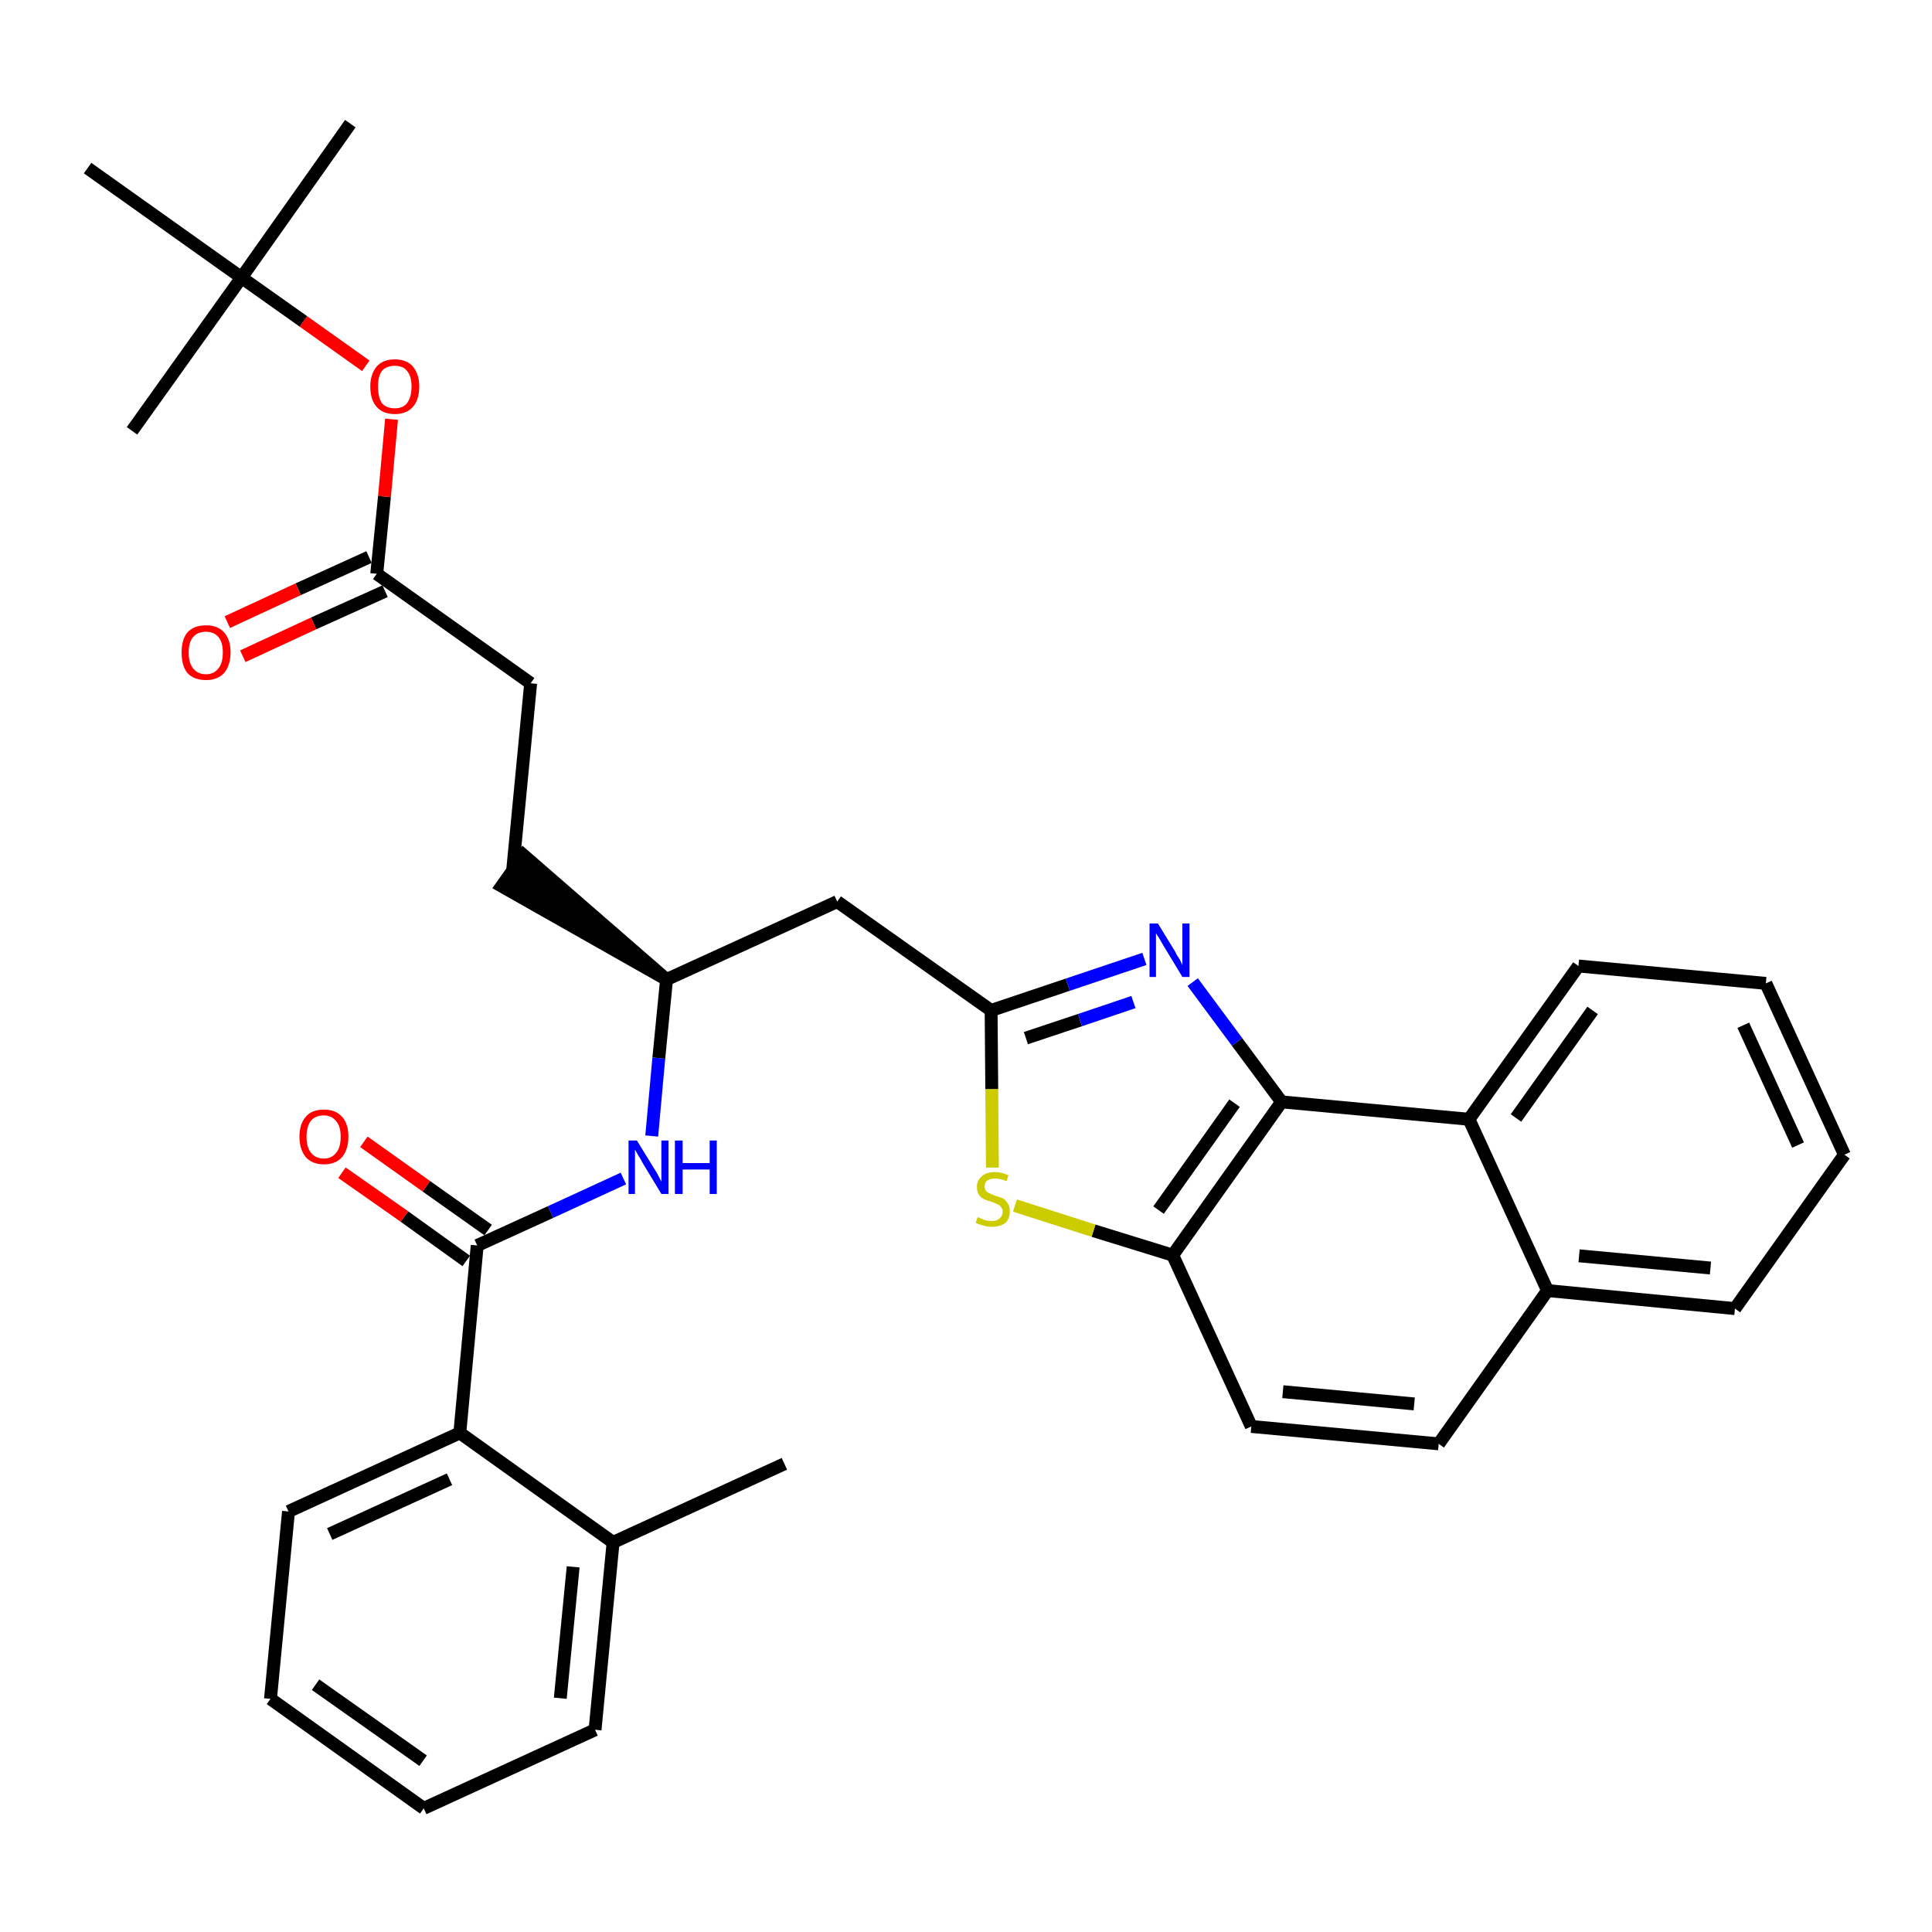 <?xml version='1.0' encoding='iso-8859-1'?>
<svg version='1.1' baseProfile='full'
              xmlns='http://www.w3.org/2000/svg'
                      xmlns:rdkit='http://www.rdkit.org/xml'
                      xmlns:xlink='http://www.w3.org/1999/xlink'
                  xml:space='preserve'
width='300px' height='300px' viewBox='0 0 300 300'>
<!-- END OF HEADER -->
<path class='bond-0 atom-0 atom-1' d='M 121.8,227.3 L 95.2,239.5' style='fill:none;fill-rule:evenodd;stroke:#000000;stroke-width:2.0px;stroke-linecap:butt;stroke-linejoin:miter;stroke-opacity:1' />
<path class='bond-1 atom-1 atom-2' d='M 95.2,239.5 L 92.4,268.6' style='fill:none;fill-rule:evenodd;stroke:#000000;stroke-width:2.0px;stroke-linecap:butt;stroke-linejoin:miter;stroke-opacity:1' />
<path class='bond-1 atom-1 atom-2' d='M 89.0,243.3 L 87.0,263.7' style='fill:none;fill-rule:evenodd;stroke:#000000;stroke-width:2.0px;stroke-linecap:butt;stroke-linejoin:miter;stroke-opacity:1' />
<path class='bond-33 atom-6 atom-1' d='M 71.4,222.5 L 95.2,239.5' style='fill:none;fill-rule:evenodd;stroke:#000000;stroke-width:2.0px;stroke-linecap:butt;stroke-linejoin:miter;stroke-opacity:1' />
<path class='bond-2 atom-2 atom-3' d='M 92.4,268.6 L 65.8,280.8' style='fill:none;fill-rule:evenodd;stroke:#000000;stroke-width:2.0px;stroke-linecap:butt;stroke-linejoin:miter;stroke-opacity:1' />
<path class='bond-3 atom-3 atom-4' d='M 65.8,280.8 L 42.0,263.8' style='fill:none;fill-rule:evenodd;stroke:#000000;stroke-width:2.0px;stroke-linecap:butt;stroke-linejoin:miter;stroke-opacity:1' />
<path class='bond-3 atom-3 atom-4' d='M 65.7,273.4 L 49.0,261.6' style='fill:none;fill-rule:evenodd;stroke:#000000;stroke-width:2.0px;stroke-linecap:butt;stroke-linejoin:miter;stroke-opacity:1' />
<path class='bond-4 atom-4 atom-5' d='M 42.0,263.8 L 44.8,234.7' style='fill:none;fill-rule:evenodd;stroke:#000000;stroke-width:2.0px;stroke-linecap:butt;stroke-linejoin:miter;stroke-opacity:1' />
<path class='bond-5 atom-5 atom-6' d='M 44.8,234.7 L 71.4,222.5' style='fill:none;fill-rule:evenodd;stroke:#000000;stroke-width:2.0px;stroke-linecap:butt;stroke-linejoin:miter;stroke-opacity:1' />
<path class='bond-5 atom-5 atom-6' d='M 51.2,238.2 L 69.8,229.7' style='fill:none;fill-rule:evenodd;stroke:#000000;stroke-width:2.0px;stroke-linecap:butt;stroke-linejoin:miter;stroke-opacity:1' />
<path class='bond-6 atom-6 atom-7' d='M 71.4,222.5 L 74.1,193.4' style='fill:none;fill-rule:evenodd;stroke:#000000;stroke-width:2.0px;stroke-linecap:butt;stroke-linejoin:miter;stroke-opacity:1' />
<path class='bond-7 atom-7 atom-8' d='M 75.8,191.0 L 66.2,184.2' style='fill:none;fill-rule:evenodd;stroke:#000000;stroke-width:2.0px;stroke-linecap:butt;stroke-linejoin:miter;stroke-opacity:1' />
<path class='bond-7 atom-7 atom-8' d='M 66.2,184.2 L 56.5,177.3' style='fill:none;fill-rule:evenodd;stroke:#FF0000;stroke-width:2.0px;stroke-linecap:butt;stroke-linejoin:miter;stroke-opacity:1' />
<path class='bond-7 atom-7 atom-8' d='M 72.4,195.8 L 62.8,188.9' style='fill:none;fill-rule:evenodd;stroke:#000000;stroke-width:2.0px;stroke-linecap:butt;stroke-linejoin:miter;stroke-opacity:1' />
<path class='bond-7 atom-7 atom-8' d='M 62.8,188.9 L 53.1,182.1' style='fill:none;fill-rule:evenodd;stroke:#FF0000;stroke-width:2.0px;stroke-linecap:butt;stroke-linejoin:miter;stroke-opacity:1' />
<path class='bond-8 atom-7 atom-9' d='M 74.1,193.4 L 85.5,188.2' style='fill:none;fill-rule:evenodd;stroke:#000000;stroke-width:2.0px;stroke-linecap:butt;stroke-linejoin:miter;stroke-opacity:1' />
<path class='bond-8 atom-7 atom-9' d='M 85.5,188.2 L 96.8,183.0' style='fill:none;fill-rule:evenodd;stroke:#0000FF;stroke-width:2.0px;stroke-linecap:butt;stroke-linejoin:miter;stroke-opacity:1' />
<path class='bond-9 atom-9 atom-10' d='M 101.2,176.4 L 102.3,164.3' style='fill:none;fill-rule:evenodd;stroke:#0000FF;stroke-width:2.0px;stroke-linecap:butt;stroke-linejoin:miter;stroke-opacity:1' />
<path class='bond-9 atom-9 atom-10' d='M 102.3,164.3 L 103.5,152.1' style='fill:none;fill-rule:evenodd;stroke:#000000;stroke-width:2.0px;stroke-linecap:butt;stroke-linejoin:miter;stroke-opacity:1' />
<path class='bond-10 atom-10 atom-11' d='M 103.5,152.1 L 81.3,132.8 L 77.9,137.6 Z' style='fill:#000000;fill-rule:evenodd;fill-opacity:1;stroke:#000000;stroke-width:2.0px;stroke-linecap:butt;stroke-linejoin:miter;stroke-opacity:1;' />
<path class='bond-19 atom-10 atom-20' d='M 103.5,152.1 L 130.0,140.0' style='fill:none;fill-rule:evenodd;stroke:#000000;stroke-width:2.0px;stroke-linecap:butt;stroke-linejoin:miter;stroke-opacity:1' />
<path class='bond-11 atom-11 atom-12' d='M 79.6,135.2 L 82.4,106.1' style='fill:none;fill-rule:evenodd;stroke:#000000;stroke-width:2.0px;stroke-linecap:butt;stroke-linejoin:miter;stroke-opacity:1' />
<path class='bond-12 atom-12 atom-13' d='M 82.4,106.1 L 58.5,89.1' style='fill:none;fill-rule:evenodd;stroke:#000000;stroke-width:2.0px;stroke-linecap:butt;stroke-linejoin:miter;stroke-opacity:1' />
<path class='bond-13 atom-13 atom-14' d='M 57.3,86.5 L 46.3,91.5' style='fill:none;fill-rule:evenodd;stroke:#000000;stroke-width:2.0px;stroke-linecap:butt;stroke-linejoin:miter;stroke-opacity:1' />
<path class='bond-13 atom-13 atom-14' d='M 46.3,91.5 L 35.3,96.6' style='fill:none;fill-rule:evenodd;stroke:#FF0000;stroke-width:2.0px;stroke-linecap:butt;stroke-linejoin:miter;stroke-opacity:1' />
<path class='bond-13 atom-13 atom-14' d='M 59.8,91.8 L 48.7,96.8' style='fill:none;fill-rule:evenodd;stroke:#000000;stroke-width:2.0px;stroke-linecap:butt;stroke-linejoin:miter;stroke-opacity:1' />
<path class='bond-13 atom-13 atom-14' d='M 48.7,96.8 L 37.7,101.9' style='fill:none;fill-rule:evenodd;stroke:#FF0000;stroke-width:2.0px;stroke-linecap:butt;stroke-linejoin:miter;stroke-opacity:1' />
<path class='bond-14 atom-13 atom-15' d='M 58.5,89.1 L 59.7,77.1' style='fill:none;fill-rule:evenodd;stroke:#000000;stroke-width:2.0px;stroke-linecap:butt;stroke-linejoin:miter;stroke-opacity:1' />
<path class='bond-14 atom-13 atom-15' d='M 59.7,77.1 L 60.8,65.1' style='fill:none;fill-rule:evenodd;stroke:#FF0000;stroke-width:2.0px;stroke-linecap:butt;stroke-linejoin:miter;stroke-opacity:1' />
<path class='bond-15 atom-15 atom-16' d='M 56.8,56.8 L 47.1,49.9' style='fill:none;fill-rule:evenodd;stroke:#FF0000;stroke-width:2.0px;stroke-linecap:butt;stroke-linejoin:miter;stroke-opacity:1' />
<path class='bond-15 atom-15 atom-16' d='M 47.1,49.9 L 37.5,43.1' style='fill:none;fill-rule:evenodd;stroke:#000000;stroke-width:2.0px;stroke-linecap:butt;stroke-linejoin:miter;stroke-opacity:1' />
<path class='bond-16 atom-16 atom-17' d='M 37.5,43.1 L 54.4,19.2' style='fill:none;fill-rule:evenodd;stroke:#000000;stroke-width:2.0px;stroke-linecap:butt;stroke-linejoin:miter;stroke-opacity:1' />
<path class='bond-17 atom-16 atom-18' d='M 37.5,43.1 L 20.5,66.9' style='fill:none;fill-rule:evenodd;stroke:#000000;stroke-width:2.0px;stroke-linecap:butt;stroke-linejoin:miter;stroke-opacity:1' />
<path class='bond-18 atom-16 atom-19' d='M 37.5,43.1 L 13.6,26.1' style='fill:none;fill-rule:evenodd;stroke:#000000;stroke-width:2.0px;stroke-linecap:butt;stroke-linejoin:miter;stroke-opacity:1' />
<path class='bond-20 atom-20 atom-21' d='M 130.0,140.0 L 153.9,156.9' style='fill:none;fill-rule:evenodd;stroke:#000000;stroke-width:2.0px;stroke-linecap:butt;stroke-linejoin:miter;stroke-opacity:1' />
<path class='bond-21 atom-21 atom-22' d='M 153.9,156.9 L 165.8,152.9' style='fill:none;fill-rule:evenodd;stroke:#000000;stroke-width:2.0px;stroke-linecap:butt;stroke-linejoin:miter;stroke-opacity:1' />
<path class='bond-21 atom-21 atom-22' d='M 165.8,152.9 L 177.7,148.9' style='fill:none;fill-rule:evenodd;stroke:#0000FF;stroke-width:2.0px;stroke-linecap:butt;stroke-linejoin:miter;stroke-opacity:1' />
<path class='bond-21 atom-21 atom-22' d='M 159.3,161.2 L 167.7,158.4' style='fill:none;fill-rule:evenodd;stroke:#000000;stroke-width:2.0px;stroke-linecap:butt;stroke-linejoin:miter;stroke-opacity:1' />
<path class='bond-21 atom-21 atom-22' d='M 167.7,158.4 L 176.0,155.6' style='fill:none;fill-rule:evenodd;stroke:#0000FF;stroke-width:2.0px;stroke-linecap:butt;stroke-linejoin:miter;stroke-opacity:1' />
<path class='bond-34 atom-33 atom-21' d='M 154.1,181.3 L 154.0,169.1' style='fill:none;fill-rule:evenodd;stroke:#CCCC00;stroke-width:2.0px;stroke-linecap:butt;stroke-linejoin:miter;stroke-opacity:1' />
<path class='bond-34 atom-33 atom-21' d='M 154.0,169.1 L 153.9,156.9' style='fill:none;fill-rule:evenodd;stroke:#000000;stroke-width:2.0px;stroke-linecap:butt;stroke-linejoin:miter;stroke-opacity:1' />
<path class='bond-22 atom-22 atom-23' d='M 185.2,152.5 L 192.1,161.8' style='fill:none;fill-rule:evenodd;stroke:#0000FF;stroke-width:2.0px;stroke-linecap:butt;stroke-linejoin:miter;stroke-opacity:1' />
<path class='bond-22 atom-22 atom-23' d='M 192.1,161.8 L 199.0,171.1' style='fill:none;fill-rule:evenodd;stroke:#000000;stroke-width:2.0px;stroke-linecap:butt;stroke-linejoin:miter;stroke-opacity:1' />
<path class='bond-23 atom-23 atom-24' d='M 199.0,171.1 L 182.1,194.9' style='fill:none;fill-rule:evenodd;stroke:#000000;stroke-width:2.0px;stroke-linecap:butt;stroke-linejoin:miter;stroke-opacity:1' />
<path class='bond-23 atom-23 atom-24' d='M 191.7,171.3 L 179.9,187.9' style='fill:none;fill-rule:evenodd;stroke:#000000;stroke-width:2.0px;stroke-linecap:butt;stroke-linejoin:miter;stroke-opacity:1' />
<path class='bond-35 atom-32 atom-23' d='M 228.1,173.8 L 199.0,171.1' style='fill:none;fill-rule:evenodd;stroke:#000000;stroke-width:2.0px;stroke-linecap:butt;stroke-linejoin:miter;stroke-opacity:1' />
<path class='bond-24 atom-24 atom-25' d='M 182.1,194.9 L 194.3,221.5' style='fill:none;fill-rule:evenodd;stroke:#000000;stroke-width:2.0px;stroke-linecap:butt;stroke-linejoin:miter;stroke-opacity:1' />
<path class='bond-32 atom-24 atom-33' d='M 182.1,194.9 L 169.8,191.1' style='fill:none;fill-rule:evenodd;stroke:#000000;stroke-width:2.0px;stroke-linecap:butt;stroke-linejoin:miter;stroke-opacity:1' />
<path class='bond-32 atom-24 atom-33' d='M 169.8,191.1 L 157.6,187.2' style='fill:none;fill-rule:evenodd;stroke:#CCCC00;stroke-width:2.0px;stroke-linecap:butt;stroke-linejoin:miter;stroke-opacity:1' />
<path class='bond-25 atom-25 atom-26' d='M 194.3,221.5 L 223.4,224.2' style='fill:none;fill-rule:evenodd;stroke:#000000;stroke-width:2.0px;stroke-linecap:butt;stroke-linejoin:miter;stroke-opacity:1' />
<path class='bond-25 atom-25 atom-26' d='M 199.2,216.1 L 219.6,218.0' style='fill:none;fill-rule:evenodd;stroke:#000000;stroke-width:2.0px;stroke-linecap:butt;stroke-linejoin:miter;stroke-opacity:1' />
<path class='bond-26 atom-26 atom-27' d='M 223.4,224.2 L 240.3,200.4' style='fill:none;fill-rule:evenodd;stroke:#000000;stroke-width:2.0px;stroke-linecap:butt;stroke-linejoin:miter;stroke-opacity:1' />
<path class='bond-27 atom-27 atom-28' d='M 240.3,200.4 L 269.4,203.2' style='fill:none;fill-rule:evenodd;stroke:#000000;stroke-width:2.0px;stroke-linecap:butt;stroke-linejoin:miter;stroke-opacity:1' />
<path class='bond-27 atom-27 atom-28' d='M 245.2,195.0 L 265.6,196.9' style='fill:none;fill-rule:evenodd;stroke:#000000;stroke-width:2.0px;stroke-linecap:butt;stroke-linejoin:miter;stroke-opacity:1' />
<path class='bond-36 atom-32 atom-27' d='M 228.1,173.8 L 240.3,200.4' style='fill:none;fill-rule:evenodd;stroke:#000000;stroke-width:2.0px;stroke-linecap:butt;stroke-linejoin:miter;stroke-opacity:1' />
<path class='bond-28 atom-28 atom-29' d='M 269.4,203.2 L 286.4,179.3' style='fill:none;fill-rule:evenodd;stroke:#000000;stroke-width:2.0px;stroke-linecap:butt;stroke-linejoin:miter;stroke-opacity:1' />
<path class='bond-29 atom-29 atom-30' d='M 286.4,179.3 L 274.2,152.7' style='fill:none;fill-rule:evenodd;stroke:#000000;stroke-width:2.0px;stroke-linecap:butt;stroke-linejoin:miter;stroke-opacity:1' />
<path class='bond-29 atom-29 atom-30' d='M 279.2,177.8 L 270.7,159.2' style='fill:none;fill-rule:evenodd;stroke:#000000;stroke-width:2.0px;stroke-linecap:butt;stroke-linejoin:miter;stroke-opacity:1' />
<path class='bond-30 atom-30 atom-31' d='M 274.2,152.7 L 245.1,150.0' style='fill:none;fill-rule:evenodd;stroke:#000000;stroke-width:2.0px;stroke-linecap:butt;stroke-linejoin:miter;stroke-opacity:1' />
<path class='bond-31 atom-31 atom-32' d='M 245.1,150.0 L 228.1,173.8' style='fill:none;fill-rule:evenodd;stroke:#000000;stroke-width:2.0px;stroke-linecap:butt;stroke-linejoin:miter;stroke-opacity:1' />
<path class='bond-31 atom-31 atom-32' d='M 247.3,156.9 L 235.4,173.6' style='fill:none;fill-rule:evenodd;stroke:#000000;stroke-width:2.0px;stroke-linecap:butt;stroke-linejoin:miter;stroke-opacity:1' />
<path  class='atom-8' d='M 46.5 176.5
Q 46.5 174.5, 47.5 173.4
Q 48.4 172.3, 50.3 172.3
Q 52.1 172.3, 53.1 173.4
Q 54.1 174.5, 54.1 176.5
Q 54.1 178.5, 53.1 179.7
Q 52.1 180.8, 50.3 180.8
Q 48.5 180.8, 47.5 179.7
Q 46.5 178.5, 46.5 176.5
M 50.3 179.9
Q 51.5 179.9, 52.2 179.0
Q 52.9 178.2, 52.9 176.5
Q 52.9 174.9, 52.2 174.1
Q 51.5 173.2, 50.3 173.2
Q 49.0 173.2, 48.3 174.0
Q 47.6 174.9, 47.6 176.5
Q 47.6 178.2, 48.3 179.0
Q 49.0 179.9, 50.3 179.9
' fill='#FF0000'/>
<path  class='atom-9' d='M 98.9 177.1
L 101.6 181.5
Q 101.9 181.9, 102.3 182.7
Q 102.7 183.5, 102.7 183.5
L 102.7 177.1
L 103.8 177.1
L 103.8 185.4
L 102.7 185.4
L 99.8 180.6
Q 99.5 180.0, 99.1 179.4
Q 98.7 178.7, 98.6 178.5
L 98.6 185.4
L 97.6 185.4
L 97.6 177.1
L 98.9 177.1
' fill='#0000FF'/>
<path  class='atom-9' d='M 104.8 177.1
L 106.0 177.1
L 106.0 180.6
L 110.2 180.6
L 110.2 177.1
L 111.3 177.1
L 111.3 185.4
L 110.2 185.4
L 110.2 181.6
L 106.0 181.6
L 106.0 185.4
L 104.8 185.4
L 104.8 177.1
' fill='#0000FF'/>
<path  class='atom-14' d='M 28.2 101.3
Q 28.2 99.3, 29.1 98.2
Q 30.1 97.1, 32.0 97.1
Q 33.8 97.1, 34.8 98.2
Q 35.8 99.3, 35.8 101.3
Q 35.8 103.3, 34.8 104.5
Q 33.8 105.6, 32.0 105.6
Q 30.1 105.6, 29.1 104.5
Q 28.2 103.4, 28.2 101.3
M 32.0 104.7
Q 33.2 104.7, 33.9 103.8
Q 34.6 103.0, 34.6 101.3
Q 34.6 99.7, 33.9 98.9
Q 33.2 98.1, 32.0 98.1
Q 30.7 98.1, 30.0 98.9
Q 29.3 99.7, 29.3 101.3
Q 29.3 103.0, 30.0 103.8
Q 30.7 104.7, 32.0 104.7
' fill='#FF0000'/>
<path  class='atom-15' d='M 57.5 60.0
Q 57.5 58.1, 58.5 56.9
Q 59.5 55.8, 61.3 55.8
Q 63.1 55.8, 64.1 56.9
Q 65.1 58.1, 65.1 60.0
Q 65.1 62.1, 64.1 63.2
Q 63.1 64.3, 61.3 64.3
Q 59.5 64.3, 58.5 63.2
Q 57.5 62.1, 57.5 60.0
M 61.3 63.4
Q 62.6 63.4, 63.2 62.6
Q 63.9 61.7, 63.9 60.0
Q 63.9 58.4, 63.2 57.6
Q 62.6 56.8, 61.3 56.8
Q 60.0 56.8, 59.3 57.6
Q 58.7 58.4, 58.7 60.0
Q 58.7 61.7, 59.3 62.6
Q 60.0 63.4, 61.3 63.4
' fill='#FF0000'/>
<path  class='atom-22' d='M 179.8 143.4
L 182.5 147.8
Q 182.7 148.3, 183.2 149.0
Q 183.6 149.8, 183.6 149.9
L 183.6 143.4
L 184.7 143.4
L 184.7 151.7
L 183.6 151.7
L 180.7 146.9
Q 180.4 146.4, 180.0 145.7
Q 179.6 145.1, 179.5 144.9
L 179.5 151.7
L 178.5 151.7
L 178.5 143.4
L 179.8 143.4
' fill='#0000FF'/>
<path  class='atom-33' d='M 151.8 189.0
Q 151.9 189.0, 152.3 189.2
Q 152.7 189.4, 153.1 189.5
Q 153.6 189.6, 154.0 189.6
Q 154.8 189.6, 155.2 189.2
Q 155.7 188.8, 155.7 188.1
Q 155.7 187.7, 155.4 187.4
Q 155.2 187.1, 154.9 187.0
Q 154.5 186.8, 153.9 186.6
Q 153.2 186.4, 152.8 186.2
Q 152.3 186.0, 152.0 185.5
Q 151.7 185.1, 151.7 184.3
Q 151.7 183.3, 152.4 182.7
Q 153.1 182.0, 154.5 182.0
Q 155.5 182.0, 156.6 182.5
L 156.3 183.4
Q 155.3 183.0, 154.6 183.0
Q 153.8 183.0, 153.3 183.3
Q 152.9 183.6, 152.9 184.2
Q 152.9 184.7, 153.1 184.9
Q 153.3 185.2, 153.7 185.3
Q 154.0 185.5, 154.6 185.7
Q 155.3 185.9, 155.8 186.1
Q 156.2 186.4, 156.5 186.9
Q 156.8 187.3, 156.8 188.1
Q 156.8 189.3, 156.1 189.9
Q 155.3 190.5, 154.0 190.5
Q 153.3 190.5, 152.7 190.3
Q 152.2 190.2, 151.5 189.9
L 151.8 189.0
' fill='#CCCC00'/>
</svg>
